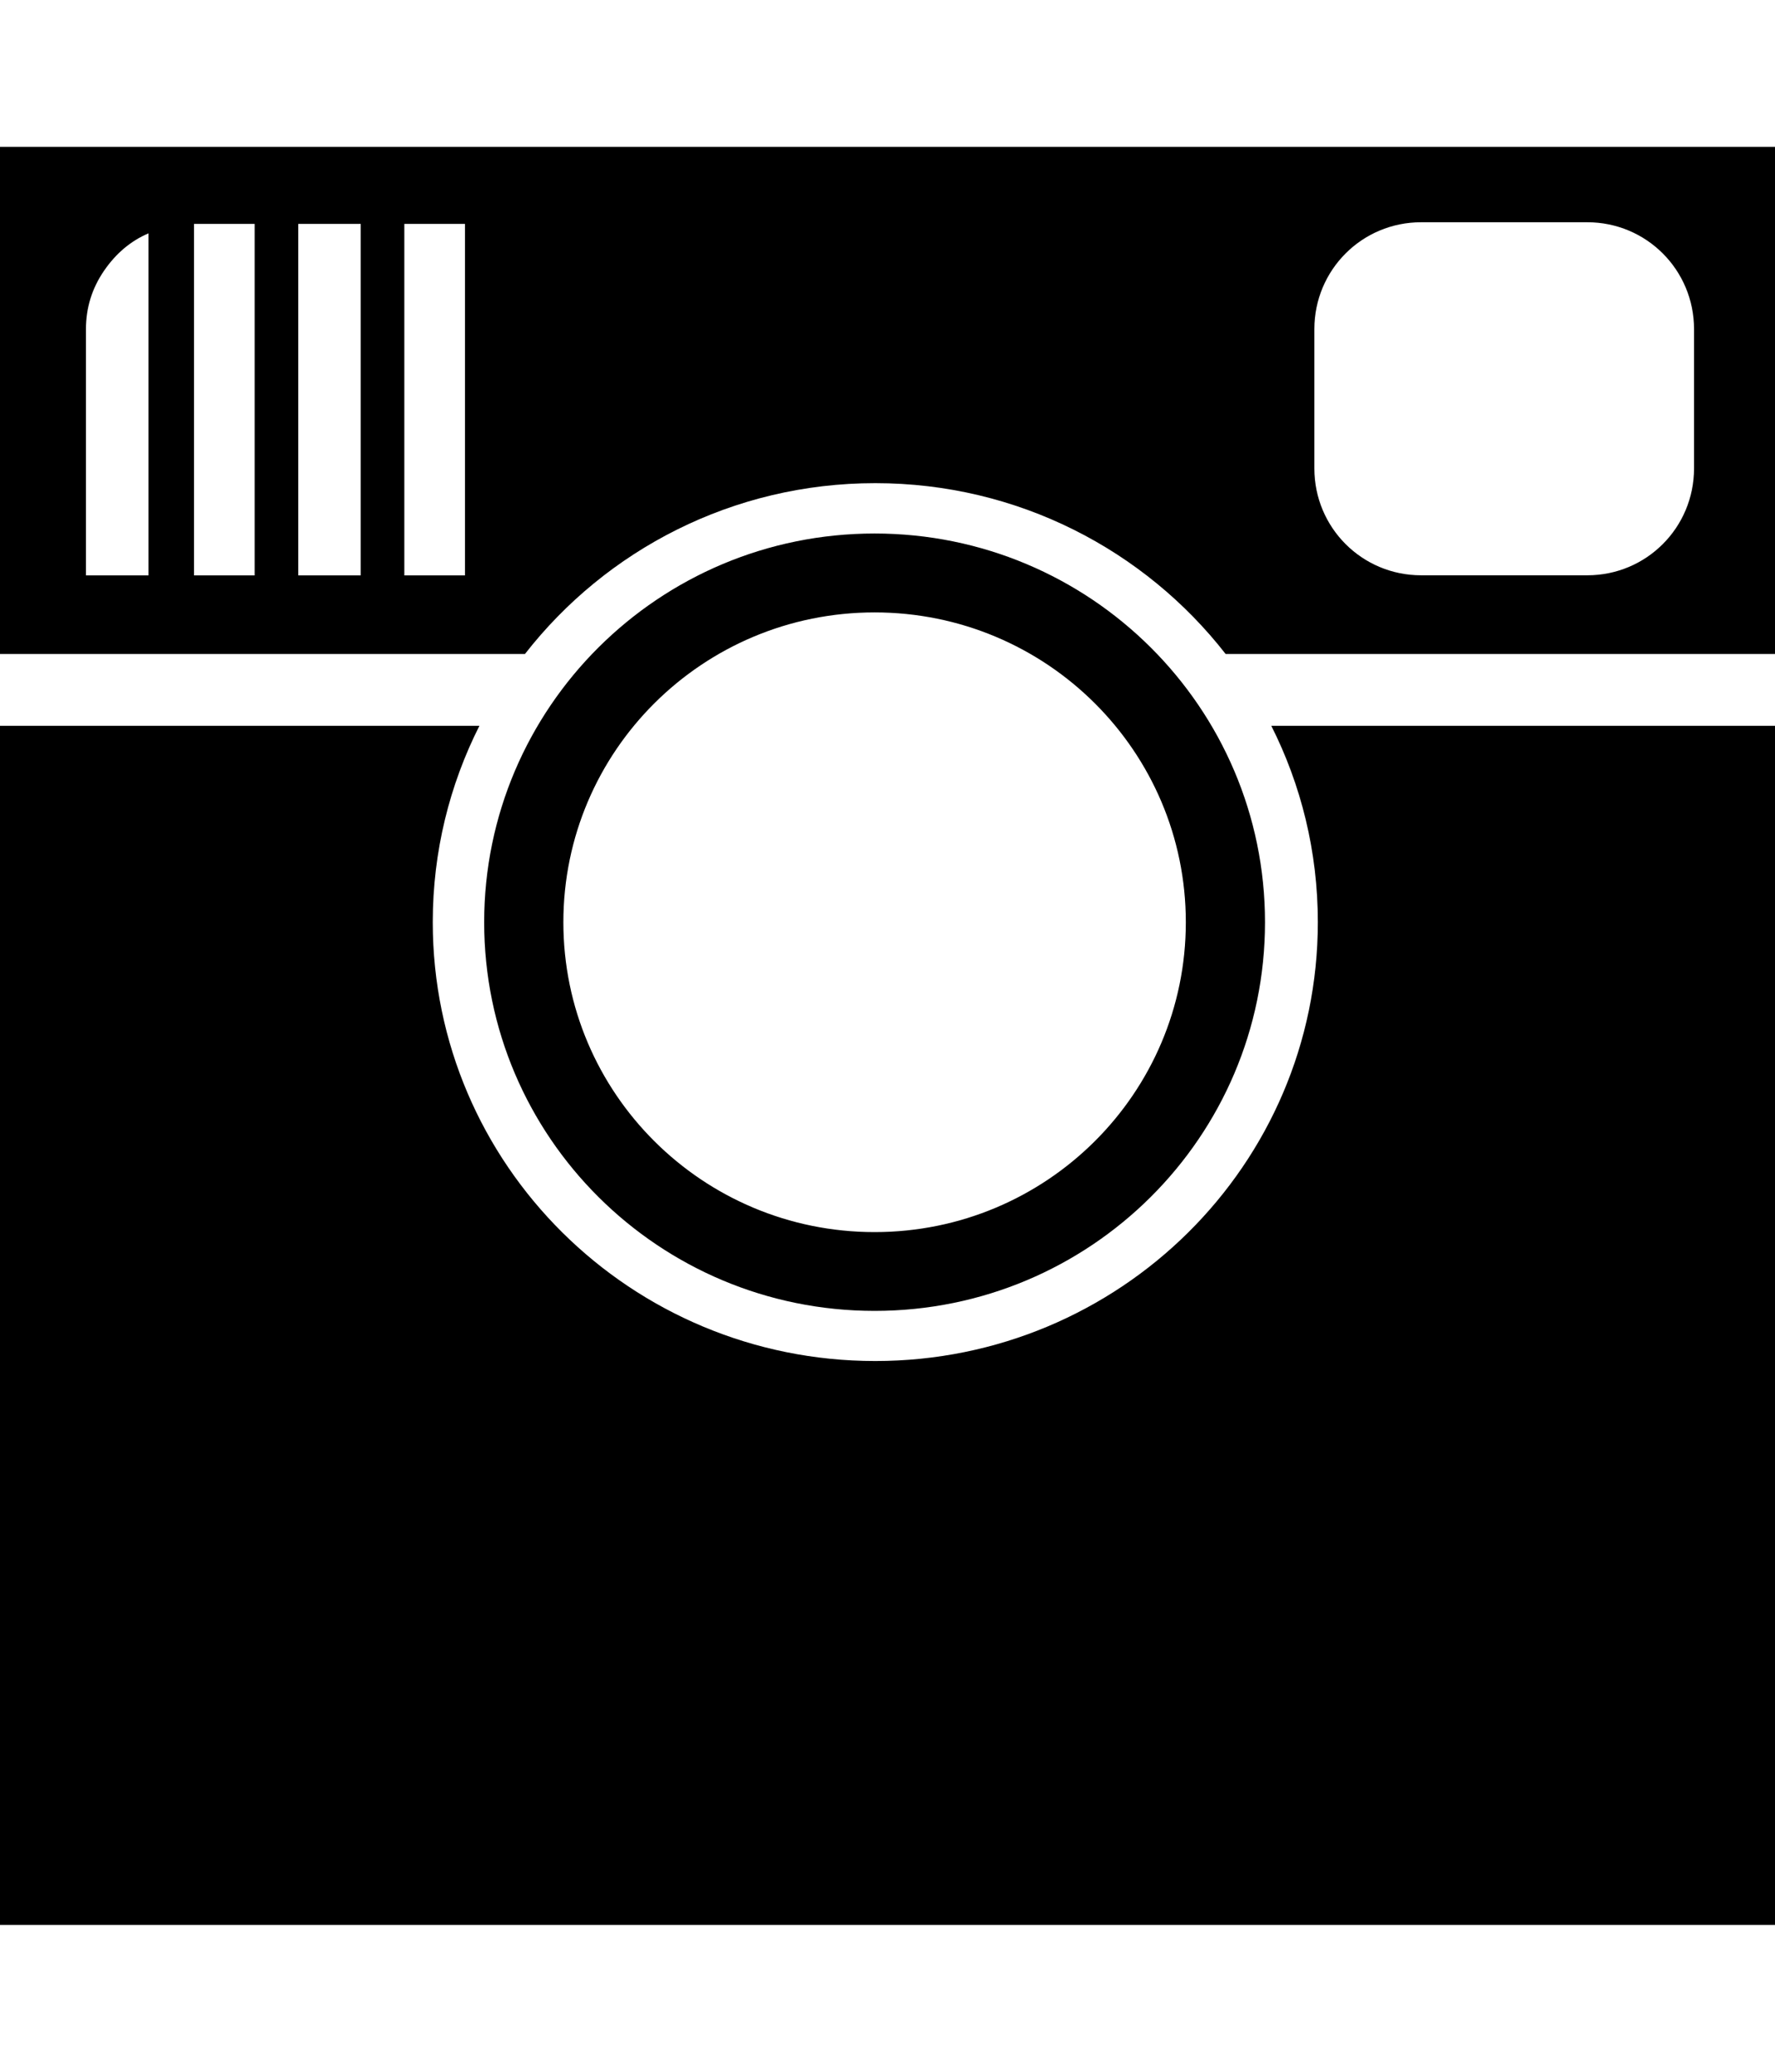 <?xml version="1.0" encoding="UTF-8" standalone="no"?>
<!-- Generator: IcoMoon.io -->

<svg
   xmlns:dc="http://purl.org/dc/elements/1.1/"
   xmlns:cc="http://creativecommons.org/ns#"
   xmlns:rdf="http://www.w3.org/1999/02/22-rdf-syntax-ns#"
   xmlns:svg="http://www.w3.org/2000/svg"
   xmlns="http://www.w3.org/2000/svg"
   xmlns:sodipodi="http://sodipodi.sourceforge.net/DTD/sodipodi-0.dtd"
   xmlns:inkscape="http://www.inkscape.org/namespaces/inkscape"
   id="svg2"
   style="margin-top:9px;margin-left:10px;"
   version="1.1"
   data-tags="remove-circle, cancel, close, remove, delete"
   height="896"
   width="768"
   data-du=""
   viewBox="0 0 768 896"
   inkscape:version="0.48.4 r9939"
   sodipodi:docname="instagram.svg">
  <defs
     id="defs32" />
  <sodipodi:namedview
     pagecolor="#ffffff"
     bordercolor="#666666"
     borderopacity="1"
     objecttolerance="10"
     gridtolerance="10"
     guidetolerance="10"
     inkscape:pageopacity="0"
     inkscape:pageshadow="2"
     inkscape:window-width="1535"
     inkscape:window-height="876"
     id="namedview30"
     showgrid="false"
     inkscape:zoom="0.52678571"
     inkscape:cx="1035.4739"
     inkscape:cy="141.66459"
     inkscape:window-x="65"
     inkscape:window-y="24"
     inkscape:window-maximized="1"
     inkscape:current-layer="svg2" />
  <path
     id="path12696"
     d="m -0.5,63.5 0,219.332 227.64,0 c 35.02,-44.915 89.862,-73.877 151.557,-73.877 61.697,0 116.584,28.958 151.603,73.877 l 238.2,0 0,-219.332 -769,0 z M 614.878,96.121 l 71.906,0 c 25.599,0 46.185,20.633 46.185,46.232 l 0,60.219 c 0,25.599 -20.586,46.232 -46.185,46.232 l -71.906,0 c -25.599,0 -46.185,-20.633 -46.185,-46.232 l 0,-60.219 c 0,-25.599 20.586,-46.232 46.185,-46.232 z m -530.94,0.704 26.237,0 0,152.026 -26.237,0 0,-152.026 z m 45.105,0 27.035,0 0,152.026 -27.035,0 0,-152.026 z m 45.903,0 26.237,0 0,45.528 0,61.768 0,44.73 -26.237,0 0,-152.026 z m -110.675,4.083 0,147.942 -27.082,0 0,-106.498 c 0,-9.208 2.599,-17.613 7.791,-25.205 5.192,-7.587 11.639,-12.988 19.291,-16.24 z M 378.415,230.733 c -93.281,0 -168.923,75.302 -168.923,168.125 0,92.823 75.642,168.078 168.923,168.078 93.281,0 168.923,-75.255 168.923,-168.078 0,-92.823 -75.642,-168.125 -168.923,-168.125 z m 0,34.122 c 74.379,0 134.66,59.989 134.66,134.002 0,74.013 -60.281,134.002 -134.66,134.002 -74.378,0 -134.659,-59.989 -134.659,-134.002 0,-74.013 60.281,-134.002 134.659,-134.002 z m -378.915,49.048 0,518.596 769,0 0,-518.596 -218.44,0 c 12.899,25.539 20.136,54.402 20.136,84.907 0,104.837 -85.746,189.809 -191.499,189.809 -105.754,0 -191.452,-84.972 -191.452,-189.809 0,-30.513 7.278,-59.363 20.183,-84.907 l -207.927,0 z"
     inkscape:connector-curvature="0" />
</svg>
